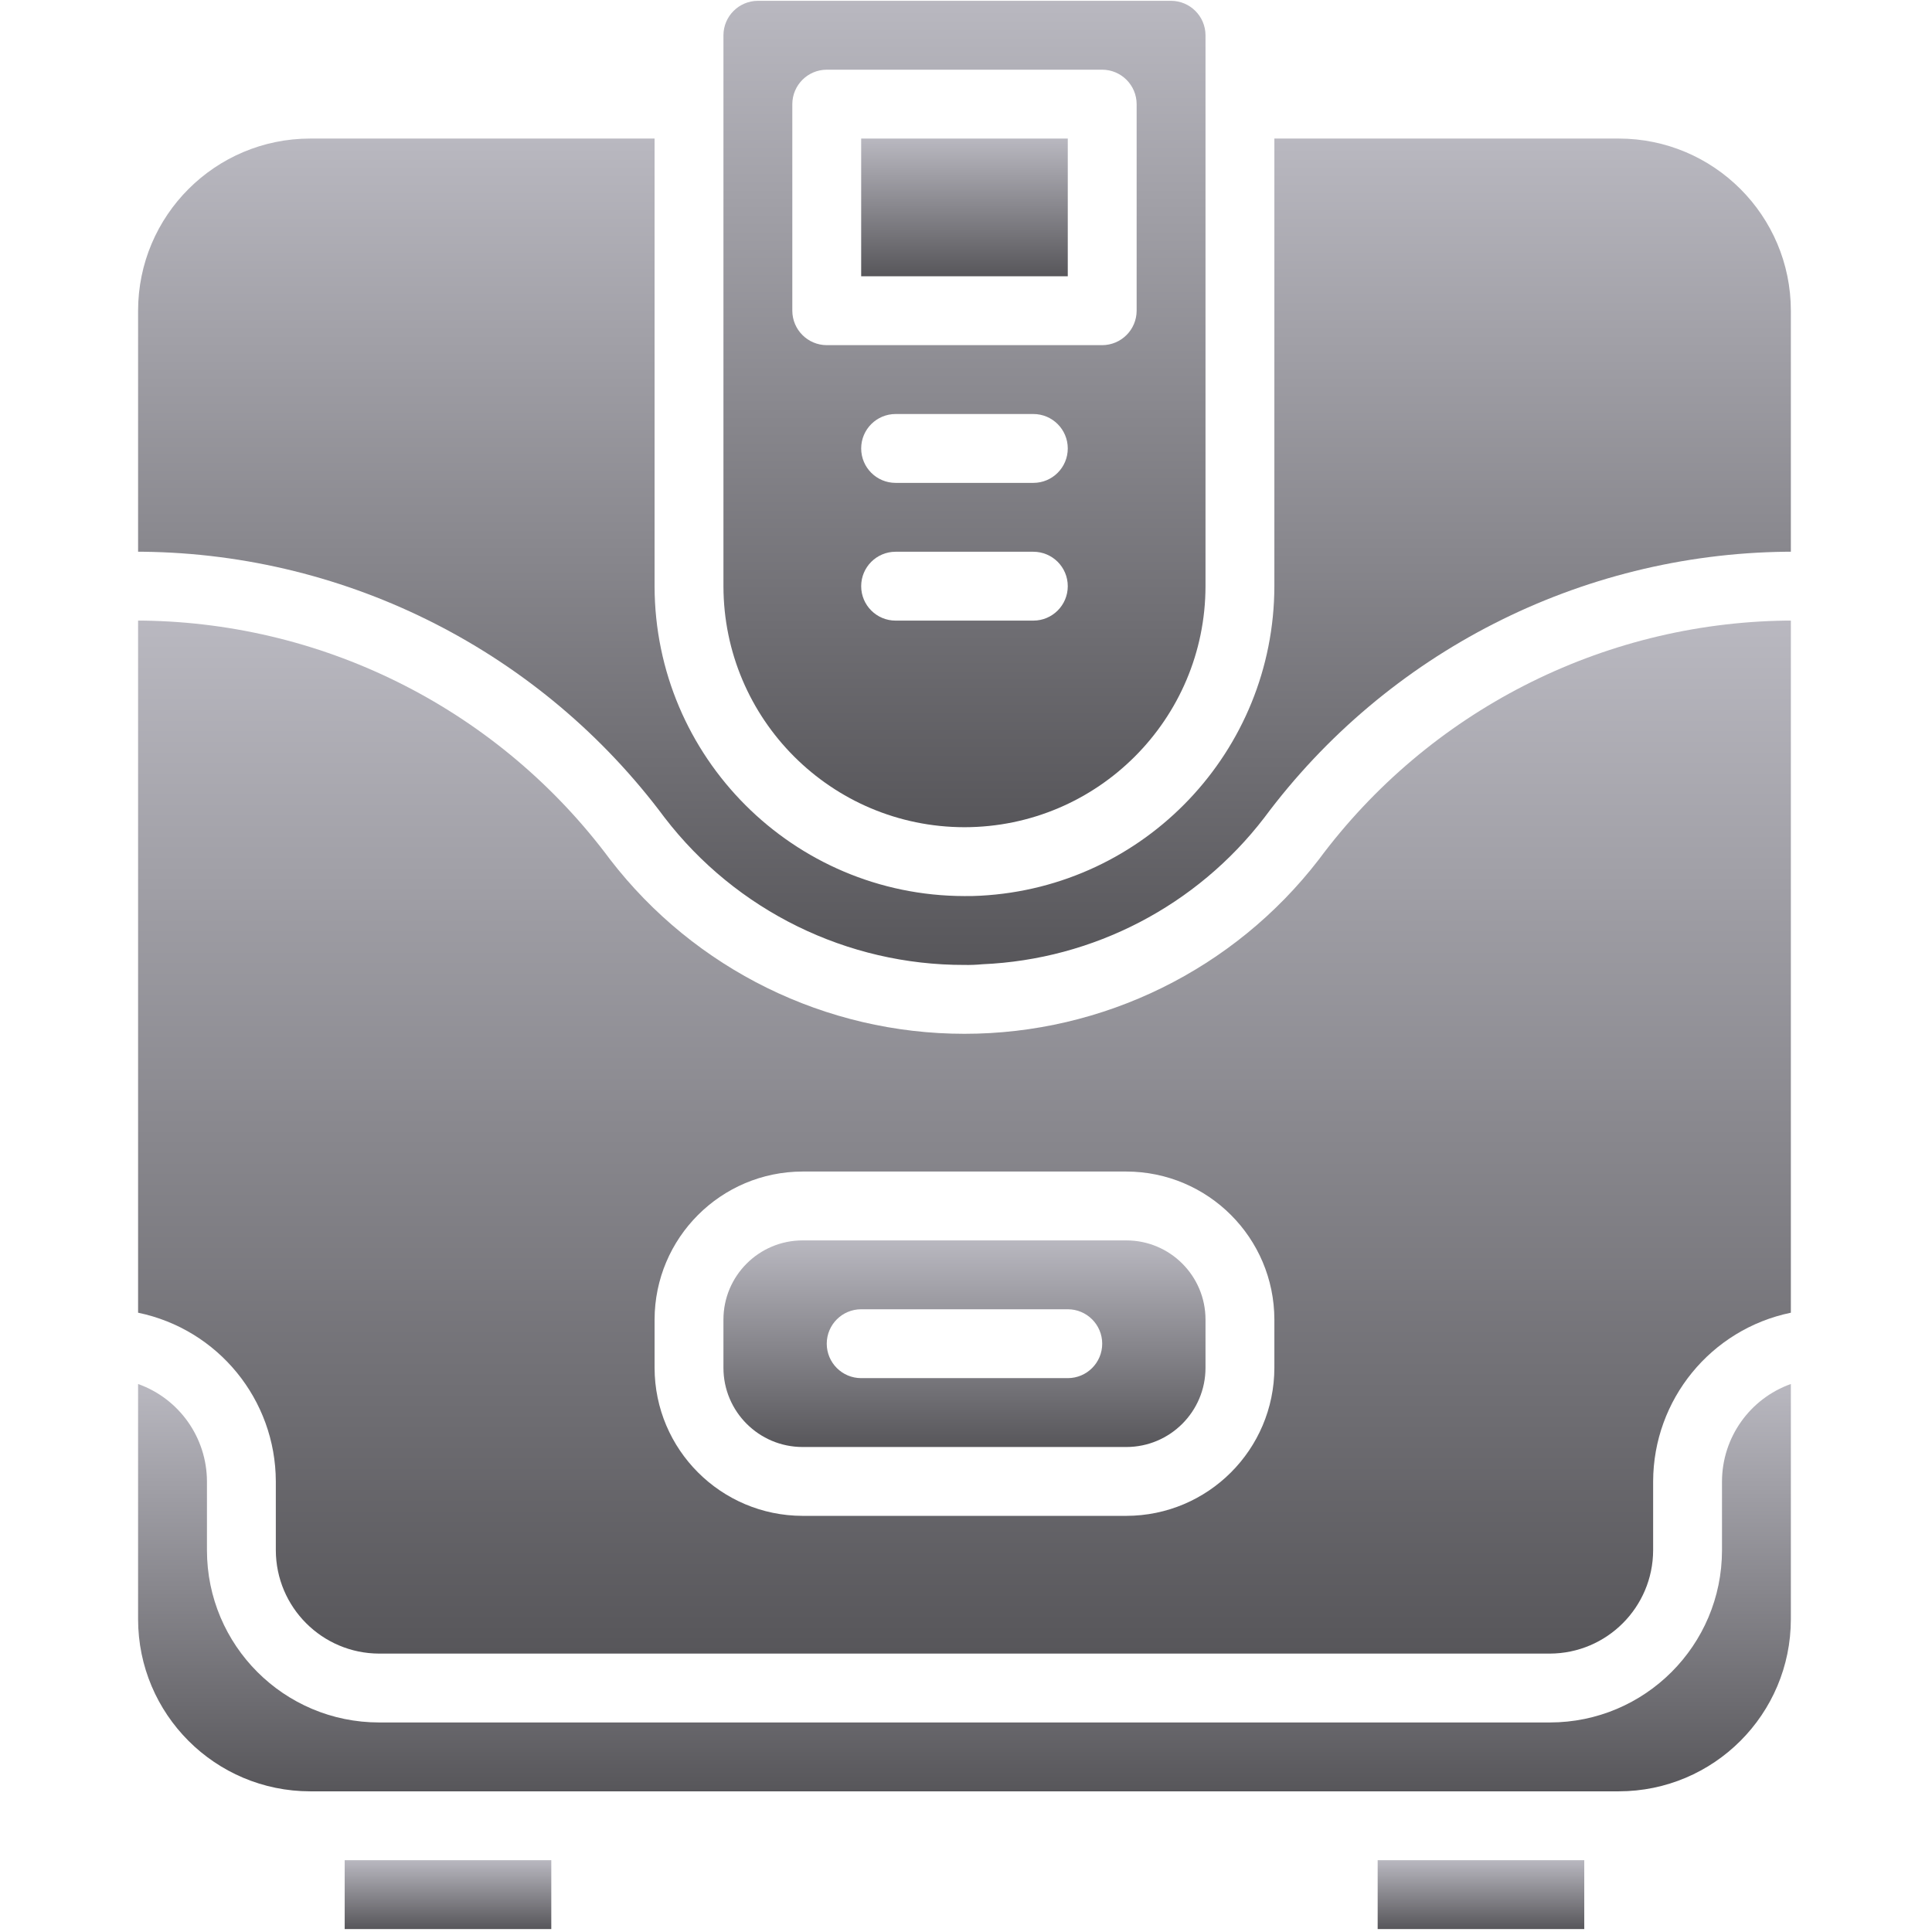 <svg width="513" height="513" viewBox="0 0 513 513" fill="none" xmlns="http://www.w3.org/2000/svg">
<g clip-path="url(#clip0_10025_63547)">
<path d="M146.381 493.934H91.524V512.22H146.381V493.934Z" fill="url(#paint0_linear_10025_63547)"/>
<path d="M283.523 36.789H228.666V73.36H283.523V36.789Z" fill="url(#paint1_linear_10025_63547)"/>
<path d="M256.095 219.648C291.425 219.609 320.056 190.978 320.095 155.648V9.362C320.08 4.319 315.995 0.234 310.952 0.219H201.238C196.195 0.234 192.11 4.319 192.095 9.362V155.648C192.134 190.978 220.765 219.609 256.095 219.648ZM274.381 164.79H237.81C232.761 164.79 228.667 160.697 228.667 155.647C228.667 150.597 232.76 146.504 237.81 146.504H274.381C279.43 146.504 283.524 150.597 283.524 155.647C283.524 160.697 279.43 164.79 274.381 164.79ZM274.381 128.219H237.81C232.761 128.219 228.667 124.126 228.667 119.076C228.667 114.027 232.76 109.933 237.81 109.933H274.381C279.43 109.933 283.524 114.026 283.524 119.076C283.524 124.126 279.43 128.219 274.381 128.219ZM210.381 27.648C210.396 22.605 214.481 18.52 219.524 18.505H292.667C297.71 18.52 301.795 22.605 301.81 27.648V82.505C301.795 87.548 297.71 91.633 292.667 91.648H219.524C214.481 91.633 210.396 87.548 210.381 82.505V27.648Z" fill="url(#paint2_linear_10025_63547)"/>
<path d="M420.666 493.934H365.809V512.22H420.666V493.934Z" fill="url(#paint3_linear_10025_63547)"/>
<path d="M429.809 36.789H338.38V155.646C338.305 199.429 304.022 235.519 260.3 237.84C258.929 237.931 257.557 237.931 256.094 237.931C210.677 237.863 173.877 201.062 173.808 155.645V36.789H82.381C57.137 36.798 36.676 57.26 36.667 82.503V146.503H38.038C92.664 147.147 143.858 173.252 176.461 217.086C195.461 241.822 224.904 256.29 256.095 256.217C257.682 256.247 259.269 256.186 260.849 256.034C290.343 254.772 317.763 240.51 335.729 217.085C368.332 173.251 419.526 147.147 474.152 146.502H475.523V82.502C475.514 57.26 455.053 36.799 429.809 36.789Z" fill="url(#paint4_linear_10025_63547)"/>
<path d="M350.175 228.241C327.684 257.415 292.932 274.504 256.095 274.504C219.258 274.504 184.506 257.415 162.015 228.241C132.835 188.926 86.993 165.464 38.038 164.79H36.667V348.561C57.922 352.961 73.183 371.656 73.238 393.361V411.647C73.282 426.777 85.537 439.031 100.667 439.076H411.524C426.654 439.032 438.908 426.777 438.953 411.647V393.361C439.008 371.656 454.27 352.961 475.524 348.561V164.789H474.153C425.197 165.464 379.355 188.926 350.175 228.241ZM338.381 363.189C338.35 384.889 320.766 402.472 299.067 402.503H213.124C191.424 402.472 173.841 384.888 173.81 363.189V350.389C173.841 328.689 191.425 311.106 213.124 311.075H299.067C320.767 311.106 338.35 328.69 338.381 350.389V363.189Z" fill="url(#paint5_linear_10025_63547)"/>
<path d="M299.066 329.361H213.123C201.51 329.363 192.096 338.776 192.094 350.39V363.19C192.096 374.803 201.51 384.217 213.123 384.219H299.066C310.679 384.217 320.093 374.803 320.095 363.19V350.39C320.093 338.776 310.68 329.362 299.066 329.361ZM283.524 365.932H228.667C223.618 365.932 219.524 361.839 219.524 356.789C219.524 351.74 223.617 347.646 228.667 347.646H283.524C288.573 347.646 292.667 351.739 292.667 356.789C292.666 361.839 288.573 365.932 283.524 365.932Z" fill="url(#paint6_linear_10025_63547)"/>
<path d="M457.238 393.362V411.648C457.229 436.892 436.767 457.353 411.524 457.362H100.666C75.422 457.353 54.961 436.891 54.952 411.648V393.362C54.921 381.745 47.607 371.395 36.666 367.488V429.934C36.675 455.178 57.137 475.639 82.38 475.648H429.809C455.053 475.639 475.514 455.177 475.523 429.934V367.488C464.583 371.395 457.269 381.745 457.238 393.362Z" fill="url(#paint7_linear_10025_63547)"/>
</g>
<defs>
<linearGradient id="paint0_linear_10025_63547" x1="118.952" y1="493.934" x2="118.952" y2="512.22" gradientUnits="userSpaceOnUse">
<stop stop-color="#B9B8C0"/>
<stop offset="1" stop-color="#57565A"/>
</linearGradient>
<linearGradient id="paint1_linear_10025_63547" x1="256.094" y1="36.789" x2="256.094" y2="73.36" gradientUnits="userSpaceOnUse">
<stop stop-color="#B9B8C0"/>
<stop offset="1" stop-color="#57565A"/>
</linearGradient>
<linearGradient id="paint2_linear_10025_63547" x1="256.095" y1="0.219" x2="256.095" y2="219.648" gradientUnits="userSpaceOnUse">
<stop stop-color="#B9B8C0"/>
<stop offset="1" stop-color="#57565A"/>
</linearGradient>
<linearGradient id="paint3_linear_10025_63547" x1="393.237" y1="493.934" x2="393.237" y2="512.22" gradientUnits="userSpaceOnUse">
<stop stop-color="#B9B8C0"/>
<stop offset="1" stop-color="#57565A"/>
</linearGradient>
<linearGradient id="paint4_linear_10025_63547" x1="256.095" y1="36.789" x2="256.095" y2="256.224" gradientUnits="userSpaceOnUse">
<stop stop-color="#B9B8C0"/>
<stop offset="1" stop-color="#57565A"/>
</linearGradient>
<linearGradient id="paint5_linear_10025_63547" x1="256.095" y1="164.789" x2="256.095" y2="439.076" gradientUnits="userSpaceOnUse">
<stop stop-color="#B9B8C0"/>
<stop offset="1" stop-color="#57565A"/>
</linearGradient>
<linearGradient id="paint6_linear_10025_63547" x1="256.094" y1="329.361" x2="256.094" y2="384.219" gradientUnits="userSpaceOnUse">
<stop stop-color="#B9B8C0"/>
<stop offset="1" stop-color="#57565A"/>
</linearGradient>
<linearGradient id="paint7_linear_10025_63547" x1="256.094" y1="367.488" x2="256.094" y2="475.648" gradientUnits="userSpaceOnUse">
<stop stop-color="#B9B8C0"/>
<stop offset="1" stop-color="#57565A"/>
</linearGradient>
<clipPath id="clip0_10025_63547">
<rect width="512" height="512" fill="white" transform="translate(0.095 0.219)"/>
</clipPath>
</defs>
</svg>
